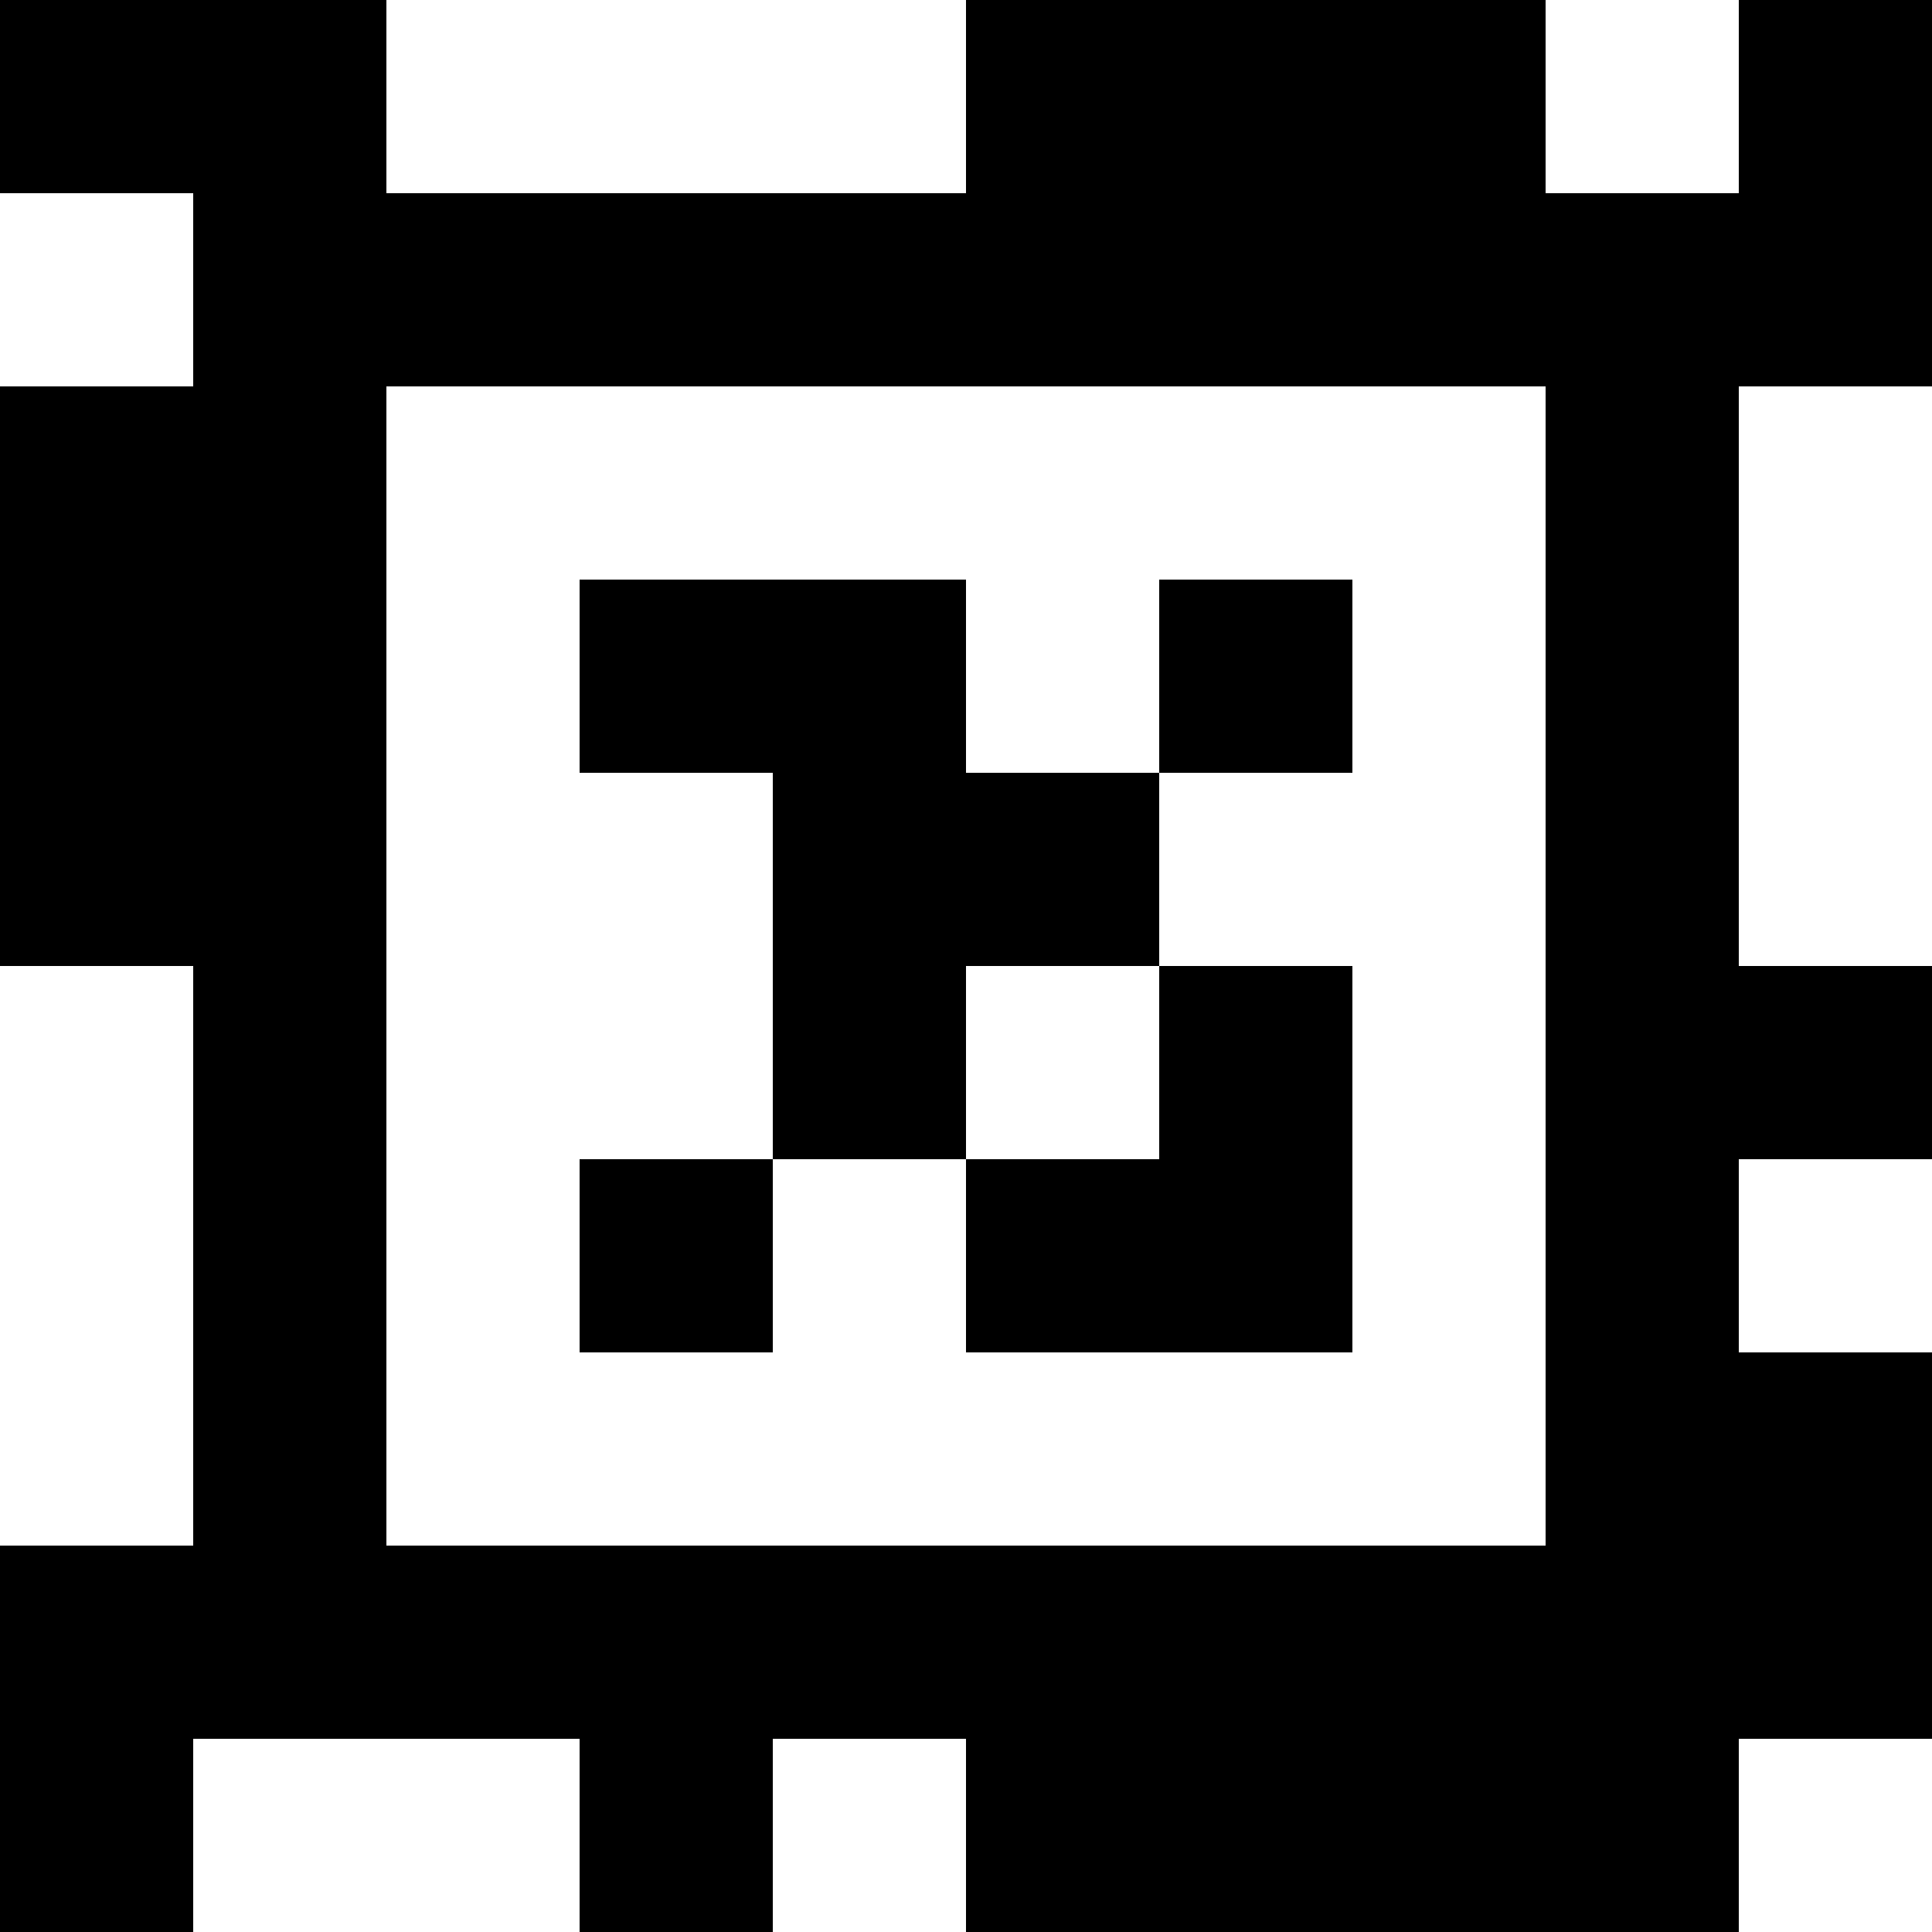 <?xml version="1.0" standalone="yes"?>
<svg xmlns="http://www.w3.org/2000/svg" width="100" height="100">
<rect width="100%" height="100%" fill="#808080" stroke="none"/>
<path style="fill:#000000; stroke:none;" d="M0 0L0 10L10 10L10 20L0 20L0 50L10 50L10 80L0 80L0 100L10 100L10 90L30 90L30 100L40 100L40 90L50 90L50 100L90 100L90 90L100 90L100 70L90 70L90 60L100 60L100 50L90 50L90 20L100 20L100 0L90 0L90 10L80 10L80 0L50 0L50 10L20 10L20 0L0 0z"/>
<path style="fill:#ffffff; stroke:none;" d="M20 0L20 10L50 10L50 0L20 0M80 0L80 10L90 10L90 0L80 0M0 10L0 20L10 20L10 10L0 10M20 20L20 80L80 80L80 20L20 20M90 20L90 50L100 50L100 20L90 20z"/>
<path style="fill:#000000; stroke:none;" d="M30 30L30 40L40 40L40 60L30 60L30 70L40 70L40 60L50 60L50 70L70 70L70 50L60 50L60 40L70 40L70 30L60 30L60 40L50 40L50 30L30 30z"/>
<path style="fill:#ffffff; stroke:none;" d="M0 50L0 80L10 80L10 50L0 50M50 50L50 60L60 60L60 50L50 50M90 60L90 70L100 70L100 60L90 60M10 90L10 100L30 100L30 90L10 90M40 90L40 100L50 100L50 90L40 90M90 90L90 100L100 100L100 90L90 90z"/>
</svg>
